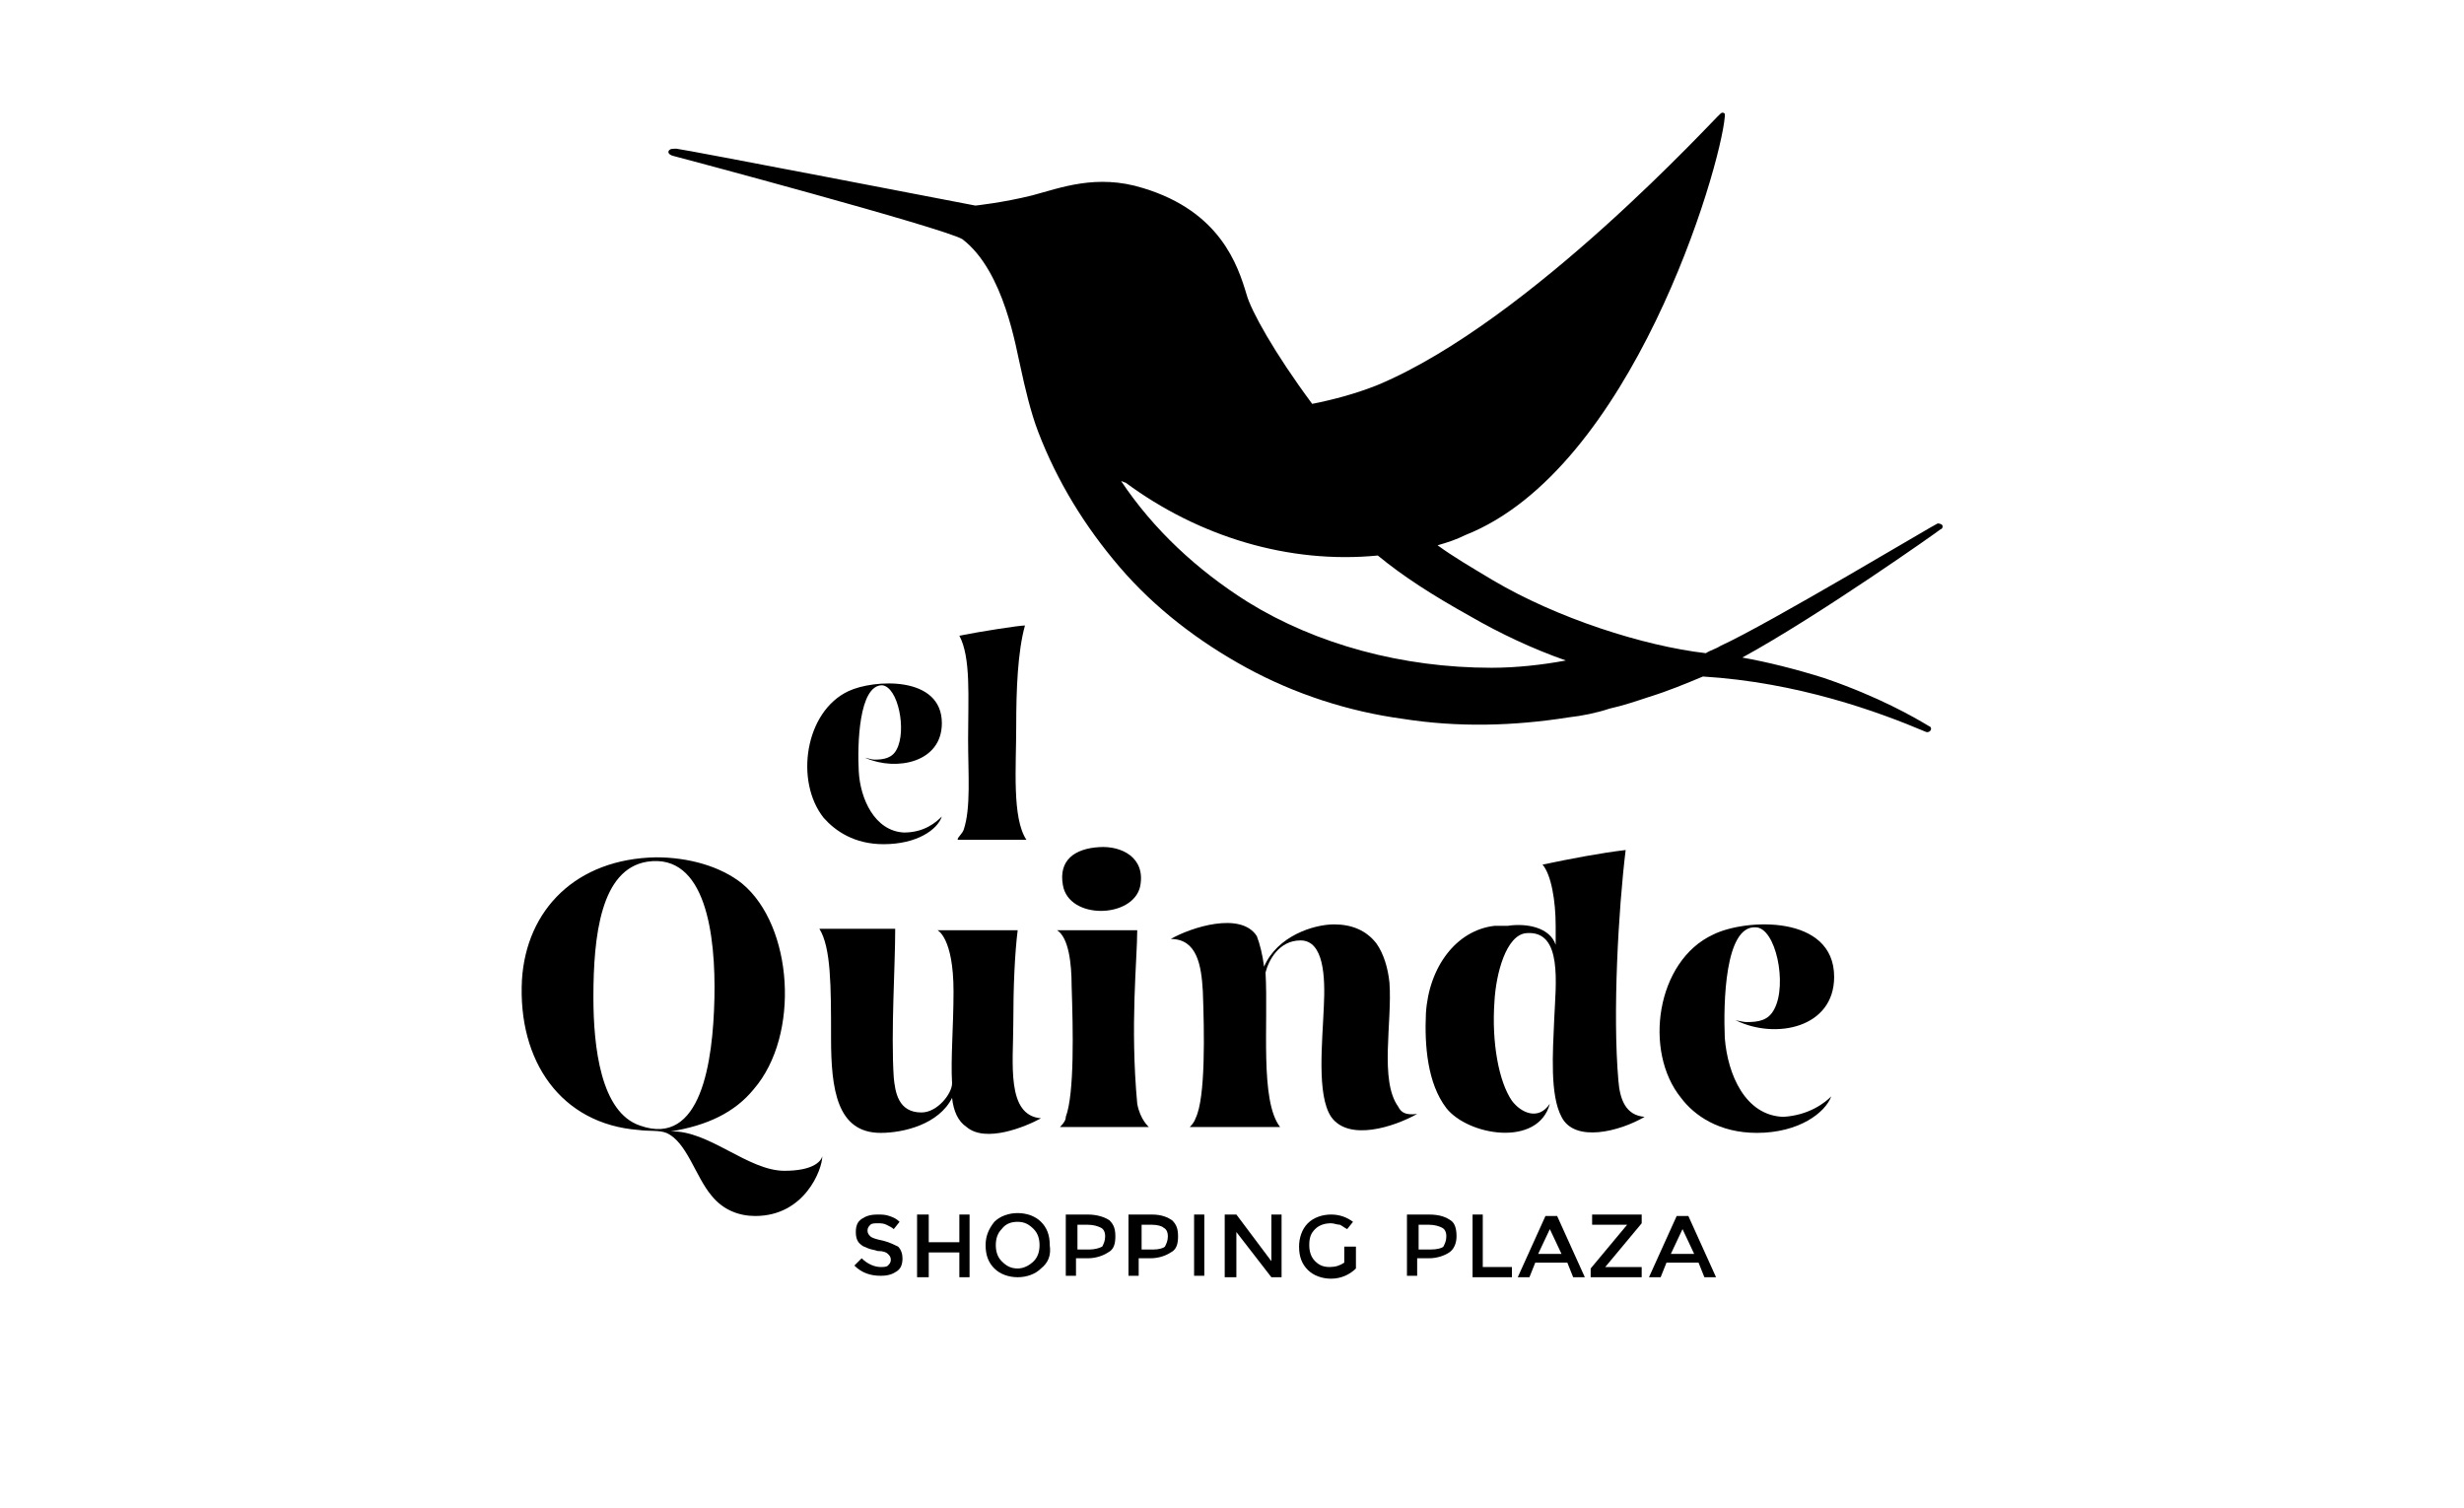 <?xml version="1.0" encoding="utf-8"?>
<!-- Generator: Adobe Illustrator 26.1.0, SVG Export Plug-In . SVG Version: 6.00 Build 0)  -->
<svg version="1.1" id="tira" xmlns="http://www.w3.org/2000/svg" xmlns:xlink="http://www.w3.org/1999/xlink" x="0px" y="0px"
	 viewBox="0 0 169 103.4" style="enable-background:new 0 0 169 103.4;" xml:space="preserve">
<style type="text/css">
	.st0{fill:none;}
	.st1{fill:#000001;}
	.st2{fill-rule:evenodd;clip-rule:evenodd;fill:#000001;}
</style>
<rect class="st0" width="169" height="103.4"/>
<g>
	<path d="M118.1-37.3h-1v1.4h1c0.4,0,0.7-0.3,0.7-0.7C118.8-37,118.5-37.3,118.1-37.3z"/>
	<path d="M75.7-51.2c-2.3,0-3.9,1.7-3.9,4c0,2.3,1.6,4,3.9,4c2.3,0,3.9-1.7,3.9-4C79.6-49.5,77.9-51.2,75.7-51.2z"/>
	<path d="M33.6-76.2l-6,32.7l135.2,24.9l6-32.7L33.6-76.2z M117.1-53h2v9.7h6v1.8h-8V-53z M46.8-41.9h-3.3v-10.6h3.3V-41.9z
		 M64-41.9h-3L56.9-47v5.1h-3.5v-10.6h3l4.1,5.2v-5.2H64V-41.9z M75.7-41.4c-3.3,0-5.8-2.5-5.8-5.8c0-3.3,2.5-5.8,5.8-5.8
		c3.3,0,5.8,2.5,5.8,5.8C81.5-43.9,79-41.4,75.7-41.4z M97.2-46.2c0,2.9-2.1,4.9-5,4.9c-3.1,0-5-1.9-5-4.9V-53h2v6.7
		c0,2,1.1,3.1,3,3.1c2.8,0,3.1-2.2,3.1-3.1V-53h2V-46.2z M111.9-51h-3.8v9.5h-2V-51h-4v-2h9.8V-51z M118.2-34.9h-1.1v1.2H116v-4.6
		h2.3c0.9,0,1.7,0.5,1.7,1.7C119.9-35.5,119.2-34.9,118.2-34.9z M125.3-33.6c-1.1,0-1.8-1.3-2.4-1.7h-0.2v1.7h-1.1l0,0h0h0v-4.6h2.2
		c0.9,0,1.8,0.4,1.8,1.5c0,0.7-0.5,1.2-1.2,1.4c0.4,0.4,0.8,0.8,1.2,0.8c0.1,0,0.3,0,0.5-0.1l0.1,0.9
		C125.8-33.7,125.6-33.6,125.3-33.6z M131-37.3h-2.6v0.8h2.1v1h-2.1v0.9h2.6v1l-3.7,0v-4.6h3.7V-37.3z M137.8-33.7h-1.1v-2.8
		l-1.4,1.7h-0.2l-1.4-1.7v2.8h-1.1v-4.6h1l1.6,1.9l1.6-1.9h1V-33.7z M139.2-51h-6.9v2.6h5.8v1.8h-5.8v3.3h6.9v1.8h-8.7V-53h8.7V-51z
		 M140.7-33.7h-1.1v-4.6h1.1V-33.7z M146.8-35.7c0,1.1-0.8,2-2.1,2c-1.4,0-2.1-0.9-2.1-2v-2.6h1.1v2.5c0,0.7,0.3,1.1,1,1.1
		c0.7,0,1-0.4,1-1.1v-2.5h1.1V-35.7z M153.6-33.7h-1.1h0v-2.8l-1.4,1.7h-0.2l-1.4-1.7v2.8h-1.1v-4.6h1l1.6,1.9l1.6-1.9h1V-33.7z
		 M153.6-51h-3.8v9.5h-2V-51h-4v-2h9.8V-51z"/>
	<path d="M123.6-37.3l-1,0v1.1h1c0.4,0,0.6-0.2,0.6-0.6C124.2-37.1,124-37.3,123.6-37.3z"/>
</g>
<g>
	<path class="st1" d="M-96.7-83.5c-10,0-18.1,8-18.1,18c0,10,8,18.1,18,18.1c10,0,18.1-8,18.1-18C-78.6-75.4-86.7-83.5-96.7-83.5z
		 M-100.3-49.3c-6.8-1.5-12.1-7.3-12.9-14.3c0.3,0,0.6,0,1,0c6.7,0,12.1,5.5,12.1,12.2C-100.1-50.7-100.2-50-100.3-49.3z
		 M-96.7-48.8c-0.6,0-1.2,0-1.8-0.1c0.2-0.8,0.2-1.7,0.2-2.5c0-5.7-3.4-10.6-8.3-12.7c0.1-5.4,4.5-9.7,9.9-9.7
		c5.4,0,9.8,4.4,9.9,9.8c-4.8,2.2-8.2,7-8.2,12.6c0,0.8,0.1,1.7,0.2,2.5C-95.4-48.9-96.1-48.8-96.7-48.8z M-93-49.3
		c-0.1-0.7-0.2-1.4-0.2-2.2c0-6.7,5.5-12.1,12.2-12.1c0.3,0,0.5,0,0.8,0C-81-56.5-86.2-50.8-93-49.3z M-81-65.3
		c-1.4,0-2.7,0.2-4,0.6c-0.4-6.1-5.5-10.9-11.6-10.9c-6.2,0-11.2,4.8-11.7,10.8c-1.2-0.4-2.5-0.6-3.9-0.6c-0.4,0-0.7,0-1.1,0
		c0,0,0-0.1,0-0.1c0-9.2,7.5-16.6,16.6-16.6c9.2,0,16.6,7.5,16.6,16.6v0.1C-80.4-65.3-80.7-65.3-81-65.3z"/>
	<g>
		<path class="st1" d="M-36.1-29.6c0-1.7,1.4-3.1,3.1-3.1c1.7,0,3.1,1.4,3.1,3.1c0,1.7-1.4,3.1-3.1,3.1
			C-34.7-26.4-36.1-27.9-36.1-29.6 M-30.6-29.6c0-1.5-1-2.5-2.4-2.5c-1.3,0-2.4,1.1-2.4,2.5c0,1.5,1,2.5,2.4,2.5
			C-31.6-27-30.6-28.1-30.6-29.6 M-34.1-31.4l1.3,0c0.8,0,1.3,0.3,1.3,1c0,0.6-0.3,0.9-0.9,1l0.9,1.6l-0.7,0l-0.9-1.5l-0.4,0l0,1.5
			l-0.7,0L-34.1-31.4z M-33.5-29.8l0.6,0c0.4,0,0.7,0,0.7-0.5c0-0.4-0.4-0.5-0.7-0.5l-0.6,0L-33.5-29.8z"/>
		<polygon class="st1" points="-154.1,-30.2 -151.1,-30.2 -151.1,-17.5 -145.3,-17.4 -145.3,-15.1 -154.2,-15.1 		"/>
		<path class="st1" d="M-143.9-25.6c1.1-0.5,2.6-0.8,3.9-0.8c3.4,0,4.8,1.4,4.8,4.7l0,1.4c0,1.1,0,2,0,2.8c0,0.8,0.1,1.6,0.1,2.5
			l-2.6,0c-0.1-0.6-0.1-1.3-0.1-1.7h0c-0.7,1.2-2.1,1.9-3.4,1.9c-2,0-3.9-1.2-3.9-3.3c0-1.7,0.8-2.6,1.9-3.2
			c1.1-0.5,2.5-0.6,3.7-0.6l1.6,0c0-1.8-0.8-2.4-2.5-2.4c-1.2,0-2.5,0.5-3.4,1.2L-143.9-25.6z M-140.6-16.9c0.9,0,1.6-0.4,2-1
			c0.5-0.6,0.6-1.4,0.6-2.3l-1.3,0c-1.3,0-3.2,0.2-3.2,1.9C-142.4-17.3-141.6-16.9-140.6-16.9"/>
		<path class="st1" d="M-133.3-26.2l2.7,0l0,1.6h0c0.9-1.4,2.2-1.8,3.3-1.8c1.6,0,2.7,0.6,3.3,2c0.7-1.3,2.1-2,3.5-2
			c2.7,0,3.5,1.9,3.5,4.4l0,7l-2.9,0l0-6.6c0-1,0-2.5-1.7-2.5c-1.9,0-2.2,2.3-2.2,3.7l0,5.4l-2.9,0l0-6.6c0-1,0-2.5-1.7-2.5
			c-1.9,0-2.2,2.3-2.2,3.7l0,5.4l-2.9,0L-133.3-26.2z"/>
		<path class="st1" d="M-114.9-31.2l2.9,0l0,6.5h0c0.8-1.1,1.8-1.7,3.3-1.7c3.4,0,4.7,2.7,4.6,5.8c0,3-1.3,5.8-4.7,5.8
			c-1.2,0-2.6-0.4-3.4-1.6h0l0,1.4l-2.8,0L-114.9-31.2z M-109.4-17c1.9,0,2.4-2.1,2.5-3.6c0-1.5-0.5-3.5-2.4-3.6
			c-1.9,0-2.6,2-2.6,3.5C-112-19-111.4-17-109.4-17"/>
		<path class="st1" d="M-102.4-26.1l2.6,0l0,2.5l0,0c0.1-1,1.3-2.8,3-2.8c0.3,0,0.6,0,0.9,0.1l0,2.9c-0.3-0.1-0.8-0.2-1.3-0.2
			c-2.4,0-2.4,2.9-2.4,4.5l0,4.1l-2.9,0L-102.4-26.1z"/>
		<path class="st1" d="M-94.4-25.5c1.1-0.5,2.6-0.8,3.9-0.8c3.4,0,4.8,1.4,4.8,4.7l0,1.4c0,1.1,0,2,0,2.8c0,0.8,0.1,1.6,0.1,2.5
			l-2.6,0c-0.1-0.6-0.1-1.3-0.1-1.7l0,0c-0.7,1.2-2.1,1.9-3.4,1.9c-2,0-3.9-1.2-3.9-3.3c0-1.7,0.8-2.6,1.9-3.2
			c1.1-0.5,2.5-0.6,3.7-0.6l1.6,0c0-1.8-0.8-2.4-2.5-2.4c-1.2,0-2.5,0.5-3.4,1.2L-94.4-25.5z M-91.1-16.8c0.9,0,1.6-0.4,2-1
			c0.5-0.6,0.6-1.4,0.6-2.3l-1.3,0c-1.3,0-3.2,0.2-3.2,1.9C-92.9-17.2-92.1-16.8-91.1-16.8"/>
		<path class="st1" d="M-83.8-26.1l2.7,0l0,1.6h0c0.9-1.4,2.2-1.8,3.3-1.8c1.6,0,2.7,0.6,3.3,2c0.7-1.3,2.1-2,3.5-2
			c2.7,0,3.5,1.9,3.5,4.4l0,7l-2.9,0l0-6.6c0-1,0-2.5-1.7-2.5c-1.9,0-2.2,2.3-2.2,3.7l0,5.4l-2.9,0l0-6.6c0-1,0-2.5-1.7-2.5
			c-1.9,0-2.2,2.3-2.2,3.7l0,5.4l-2.9,0L-83.8-26.1z"/>
		<path class="st1" d="M-64.9-25.4c1.1-0.5,2.6-0.8,3.9-0.8c3.4,0,4.8,1.4,4.8,4.7l0,1.4c0,1.1,0,2,0,2.8c0,0.8,0.1,1.6,0.1,2.5
			l-2.6,0c-0.1-0.6-0.1-1.3-0.1-1.7l0,0c-0.7,1.2-2.1,1.9-3.4,1.9c-2,0-3.9-1.2-3.9-3.3c0-1.7,0.8-2.6,1.9-3.2
			c1.1-0.5,2.5-0.6,3.7-0.6l1.6,0c0-1.8-0.8-2.4-2.5-2.4c-1.2,0-2.5,0.5-3.4,1.2L-64.9-25.4z M-61.5-16.7c0.9,0,1.6-0.4,2-1
			c0.5-0.6,0.6-1.4,0.6-2.3l-1.3,0c-1.3,0-3.2,0.2-3.2,1.9C-63.3-17.2-62.5-16.7-61.5-16.7"/>
		<path class="st1" d="M-54.2-26l2.7,0l0,1.5h0c0.9-1.3,2.1-1.8,3.7-1.8c2.6,0,3.8,1.9,3.8,4.4l0,7l-2.9,0l0-5.9
			c0-1.4,0-3.2-1.9-3.2c-2.1,0-2.6,2.3-2.6,3.7l0,5.4l-2.9,0L-54.2-26z"/>
		<path class="st1" d="M-41.7-30.8l2.9,0l0,2.8l-2.9,0L-41.7-30.8z M-41.7-26l2.9,0l0,11.1l-2.9,0L-41.7-26z"/>
	</g>
	<g>
		<path class="st1" d="M-124.2-48.3l3.5,0c2.7,0,4.5,1.4,4.5,4.1c0,2.7-2,4.1-4.6,4.1l-2,0l0,6.2l-1.4,0L-124.2-48.3z M-122.8-41.3
			l1,0c2.2,0,4.2-0.2,4.2-2.8c0-1.8-1-2.9-2.8-2.9l-2.3,0L-122.8-41.3z"/>
		<path class="st1" d="M-108.8-35.5L-108.8-35.5c-0.6,1.3-2.1,1.9-3.4,1.9c-3,0-3.5-2-3.5-3c0-3.5,3.8-3.7,6.5-3.7l0.2,0l0-0.5
			c0-1.8-0.6-2.7-2.4-2.7c-1.1,0-2.1,0.2-3.1,0.9l0-1.3c0.8-0.4,2.2-0.7,3.1-0.7c2.6,0,3.7,1.2,3.7,3.9l0,4.6c0,0.8,0,1.5,0.1,2.2
			l-1.3,0L-108.8-35.5z M-108.9-39.1l-0.4,0c-2.3,0-4.9,0.2-4.9,2.5c0,1.4,1,1.9,2.2,1.9c3.1,0,3.1-2.7,3.1-3.8L-108.9-39.1z"/>
		<path class="st1" d="M-105.3-42c0-1.2,0-1.6-0.1-2.4l1.3,0l0,2l0,0c0.5-1.2,1.4-2.3,2.7-2.3c0.3,0,0.7,0.1,0.9,0.1l0,1.4
			c-0.3-0.1-0.6-0.1-0.9-0.1c-2.1,0-2.6,2.3-2.6,4.2l0,5.2l-1.3,0L-105.3-42z"/>
		<path class="st1" d="M-90.9-29.4l-1.3,0l0-6.1h0c-0.6,1.4-1.6,2-3.3,2c-2.9,0-4.3-2.4-4.3-5.5c0-3.2,1.2-5.5,4.3-5.5
			c2.2,0,3,1.6,3.3,2l0,0l0-1.7l1.3,0L-90.9-29.4z M-95.3-34.6c2.3,0,3.1-2.5,3.1-4.4c0-1.9-0.8-4.4-3.1-4.4c-2.5,0-3.1,2.3-3.1,4.4
			C-98.4-37-97.8-34.7-95.3-34.6"/>
		<path class="st1" d="M-80.3-36.2c0,0.8,0,1.6,0.1,2.5l-1.3,0l0-1.9h0c-0.4,0.9-1.2,2.1-3.4,2.1c-2.6,0-3.6-1.7-3.6-4.1l0-6.7
			l1.3,0l0,6.4c0,2,0.7,3.3,2.5,3.3c2.4,0,3.1-2.1,3.1-3.8l0-5.8l1.3,0L-80.3-36.2z"/>
		<path class="st1" d="M-70.7-34.1c-0.9,0.4-2.1,0.6-3.1,0.6c-3.5,0-4.8-2.4-4.8-5.5c0-3.2,1.8-5.5,4.5-5.5c3,0,4.2,2.4,4.2,5.2
			l0,0.7l-7.2,0c0,2.2,1.2,4,3.5,4c1,0,2.3-0.4,3-0.8L-70.7-34.1z M-71.4-39.7c0-1.8-0.7-3.7-2.7-3.7c-1.9,0-3.1,1.9-3.1,3.7
			L-71.4-39.7z"/>
	</g>
	<g>
		<path class="st1" d="M-137.4-2.6c-0.3,0.1-0.9,0.3-1.6,0.3c-2.3,0-3.4-1.7-3.4-3.8c0-2.2,1.2-3.8,3.4-3.8c0.8,0,1.4,0.2,1.7,0.3
			l-0.1,1.2c-0.3-0.1-0.7-0.4-1.4-0.4c-1.1,0-2.1,0.8-2.1,2.7c0,1.9,1,2.7,2.1,2.7c0.7,0,1.1-0.2,1.4-0.4L-137.4-2.6z"/>
		<polygon class="st1" points="-136.2,-9.9 -132.3,-9.9 -132.3,-8.8 -134.9,-8.8 -134.9,-6.8 -132.5,-6.8 -132.5,-5.7 -134.9,-5.7 
			-134.9,-3.5 -132.2,-3.5 -132.2,-2.4 -136.3,-2.5 		"/>
		<polygon class="st1" points="-130.9,-9.9 -129.3,-9.9 -126.8,-4 -126.8,-4 -126.8,-9.9 -125.6,-9.9 -125.6,-2.4 -127.2,-2.4 
			-129.7,-8.2 -129.7,-8.2 -129.7,-2.4 -130.9,-2.4 		"/>
		<polygon class="st1" points="-122.9,-8.8 -124.5,-8.8 -124.5,-9.9 -119.9,-9.9 -119.9,-8.8 -121.5,-8.8 -121.5,-2.4 -122.9,-2.4 
					"/>
		<path class="st1" d="M-118.9-9.9l2.3,0c1.3,0,2.2,0.6,2.2,2c0,1-0.6,1.6-1.4,1.7v0c0.3,0,0.6,0.2,0.8,0.9l1,2.8l-1.5,0l-0.7-2.4
			c-0.2-0.6-0.5-0.8-1-0.8l-0.3,0l0,3.2l-1.4,0L-118.9-9.9z M-117-6.6c0.7,0,1.2-0.4,1.2-1.1c0-0.9-0.4-1.1-1.2-1.1l-0.6,0l0,2.2
			L-117-6.6z"/>
		<path class="st1" d="M-110.2-10c1.5,0,3,1.2,3,3.8c0,2.7-1.4,3.8-3,3.8c-1.5,0-3-1.2-3-3.8C-113.2-8.8-111.8-10-110.2-10
			 M-110.3-3.3c0.9,0,1.6-0.7,1.6-2.8c0-2-0.7-2.8-1.6-2.8c-0.9,0-1.6,0.7-1.6,2.8C-111.8-4.1-111.1-3.3-110.3-3.3"/>
		<path class="st1" d="M-98.5-2.5c-0.3,0.1-0.9,0.3-1.6,0.3c-2.3,0-3.4-1.7-3.4-3.8c0-2.2,1.2-3.8,3.4-3.8c0.8,0,1.4,0.2,1.7,0.3
			l-0.1,1.2c-0.3-0.1-0.7-0.4-1.4-0.4c-1.1,0-2.1,0.8-2.1,2.7c0,1.9,1,2.7,2.1,2.7c0.7,0,1.1-0.2,1.4-0.4L-98.5-2.5z"/>
		<path class="st1" d="M-94.6-9.9c1.5,0,3,1.2,3,3.8c0,2.7-1.4,3.8-3,3.8c-1.5,0-3-1.2-3-3.8C-97.6-8.8-96.2-9.9-94.6-9.9
			 M-94.6-3.3c0.9,0,1.6-0.7,1.6-2.8c0-2-0.7-2.8-1.6-2.8c-0.9,0-1.6,0.7-1.6,2.8C-96.2-4-95.5-3.3-94.6-3.3"/>
		<polygon class="st1" points="-84.5,-8.6 -84.5,-8.6 -86.4,-2.3 -87.3,-2.3 -89.1,-8.6 -89.1,-8.6 -89.1,-2.4 -90.4,-2.4 
			-90.4,-9.8 -88.3,-9.8 -86.8,-4.2 -86.8,-4.2 -85.2,-9.8 -83.2,-9.8 -83.2,-2.3 -84.5,-2.3 		"/>
		<polygon class="st1" points="-81.7,-9.8 -77.7,-9.8 -77.7,-8.7 -80.3,-8.7 -80.3,-6.7 -77.9,-6.7 -77.9,-5.6 -80.3,-5.6 
			-80.3,-3.4 -77.7,-3.4 -77.7,-2.3 -81.7,-2.3 		"/>
		<path class="st1" d="M-76.4-9.8l2.3,0c1.3,0,2.2,0.6,2.2,2c0,1-0.6,1.6-1.4,1.7v0c0.3,0,0.6,0.2,0.8,0.9l1,2.8l-1.5,0l-0.7-2.4
			c-0.2-0.6-0.5-0.8-1-0.8l-0.3,0l0,3.2l-1.4,0L-76.4-9.8z M-74.5-6.5c0.7,0,1.2-0.4,1.2-1.1c0-0.9-0.4-1.1-1.2-1.1l-0.6,0l0,2.2
			L-74.5-6.5z"/>
		<path class="st1" d="M-65.7-2.5c-0.3,0.1-0.9,0.3-1.6,0.3c-2.3,0-3.4-1.7-3.4-3.8c0-2.2,1.2-3.8,3.4-3.8c0.8,0,1.4,0.2,1.7,0.3
			l-0.1,1.2c-0.3-0.1-0.7-0.4-1.4-0.4c-1.1,0-2.1,0.8-2.1,2.7c0,1.9,1,2.7,2.1,2.7c0.7,0,1.1-0.2,1.4-0.4L-65.7-2.5z"/>
		
			<rect x="-67.5" y="-6.7" transform="matrix(2.032063e-03 -1 1 2.032063e-03 -57.614 -69.773)" class="st1" width="7.4" height="1.4"/>
		<path class="st1" d="M-57.8-4.1l-2.6,0l-0.5,1.8l-1.4,0l2.5-7.4l1.5,0l2.4,7.5l-1.4,0L-57.8-4.1z M-58-5.1L-59-8.6l0,0l-1,3.5
			L-58-5.1z"/>
		<polygon class="st1" points="-55,-9.7 -53.7,-9.7 -53.7,-3.4 -51.2,-3.4 -51.2,-2.3 -55,-2.3 		"/>
	</g>
</g>
<g>
	<path class="st1" d="M60.2,83.9c-0.2,0-0.4,0-0.5,0.1c-0.1,0.1-0.2,0.2-0.2,0.4c0,0.2,0.1,0.3,0.2,0.4c0.1,0.1,0.4,0.2,0.9,0.3
		c0.4,0.1,0.8,0.3,1,0.4c0.2,0.2,0.3,0.5,0.3,0.8c0,0.4-0.1,0.7-0.4,0.9c-0.3,0.2-0.6,0.3-1.1,0.3c-0.7,0-1.3-0.2-1.8-0.7l0.5-0.5
		c0.4,0.4,0.9,0.6,1.3,0.6c0.2,0,0.4,0,0.5-0.1c0.1-0.1,0.2-0.2,0.2-0.4c0-0.2-0.1-0.3-0.2-0.4c-0.1-0.1-0.3-0.2-0.7-0.2
		c-0.3-0.1-0.5-0.1-0.7-0.2c-0.2-0.1-0.3-0.1-0.4-0.2c-0.3-0.2-0.4-0.5-0.4-0.9c0-0.4,0.1-0.7,0.4-0.9c0.3-0.2,0.6-0.3,1.1-0.3
		c0.3,0,0.5,0,0.8,0.1c0.3,0.1,0.5,0.2,0.7,0.4l-0.4,0.5c-0.1-0.1-0.3-0.2-0.5-0.3C60.6,83.9,60.4,83.9,60.2,83.9"/>
	<polygon class="st1" points="62.9,87.6 62.9,83.3 63.7,83.3 63.7,85.2 65.8,85.2 65.8,83.3 66.5,83.3 66.5,87.6 65.8,87.6 
		65.8,85.9 63.7,85.9 63.7,87.6 	"/>
	<path class="st1" d="M71.4,87c-0.4,0.4-1,0.6-1.6,0.6c-0.6,0-1.2-0.2-1.6-0.6c-0.4-0.4-0.6-0.9-0.6-1.6c0-0.6,0.2-1.1,0.6-1.6
		c0.4-0.4,1-0.6,1.6-0.6c0.6,0,1.2,0.2,1.6,0.6c0.4,0.4,0.6,0.9,0.6,1.6C72.1,86.1,71.9,86.6,71.4,87 M70.9,84.3
		c-0.3-0.3-0.6-0.5-1.1-0.5c-0.4,0-0.8,0.1-1.1,0.5c-0.3,0.3-0.4,0.7-0.4,1.1c0,0.4,0.1,0.8,0.4,1.1c0.3,0.3,0.6,0.5,1.1,0.5
		c0.4,0,0.8-0.2,1.1-0.5c0.3-0.3,0.4-0.7,0.4-1.1C71.3,85,71.2,84.6,70.9,84.3"/>
	<path class="st1" d="M76.1,83.7c0.3,0.3,0.4,0.6,0.4,1.1c0,0.5-0.1,0.9-0.5,1.1c-0.3,0.2-0.8,0.4-1.4,0.4h-0.8v1.2h-0.7v-4.2h1.5
		C75.3,83.3,75.8,83.5,76.1,83.7 M75.6,85.5c0.1-0.2,0.2-0.4,0.2-0.7c0-0.3-0.1-0.5-0.3-0.6C75.3,84.1,75,84,74.6,84h-0.7v1.7h0.8
		C75.1,85.7,75.4,85.6,75.6,85.5"/>
	<path class="st1" d="M80.4,83.7c0.3,0.3,0.4,0.6,0.4,1.1c0,0.5-0.1,0.9-0.5,1.1c-0.3,0.2-0.8,0.4-1.4,0.4h-0.8v1.2h-0.7v-4.2H79
		C79.7,83.3,80.1,83.5,80.4,83.7 M79.9,85.5c0.1-0.2,0.2-0.4,0.2-0.7c0-0.3-0.1-0.5-0.3-0.6C79.7,84.1,79.4,84,79,84h-0.7v1.7h0.8
		C79.5,85.7,79.8,85.6,79.9,85.5"/>
	<rect x="81.9" y="83.3" class="st1" width="0.7" height="4.2"/>
	<polygon class="st1" points="87.2,83.3 87.9,83.3 87.9,87.6 87.2,87.6 84.8,84.5 84.8,87.6 84,87.6 84,83.3 84.8,83.3 87.2,86.5 	
		"/>
	<path class="st1" d="M92.3,85.5H93V87c-0.4,0.4-1,0.7-1.7,0.7c-0.6,0-1.2-0.2-1.6-0.6c-0.4-0.4-0.6-0.9-0.6-1.6
		c0-0.6,0.2-1.2,0.6-1.6c0.4-0.4,1-0.6,1.6-0.6c0.6,0,1.1,0.2,1.5,0.5l-0.4,0.5c-0.2-0.1-0.3-0.2-0.5-0.3c-0.2,0-0.4-0.1-0.6-0.1
		c-0.4,0-0.8,0.1-1.1,0.4c-0.3,0.3-0.4,0.6-0.4,1.1c0,0.4,0.1,0.8,0.4,1.1c0.3,0.3,0.6,0.4,1,0.4c0.4,0,0.7-0.1,1-0.3V85.5z"/>
	<path class="st1" d="M99.5,83.7c0.3,0.2,0.4,0.6,0.4,1.1c0,0.5-0.2,0.9-0.5,1.1c-0.3,0.2-0.8,0.4-1.4,0.4h-0.8v1.2h-0.7v-4.2h1.5
		C98.8,83.3,99.2,83.5,99.5,83.7 M99,85.5c0.1-0.2,0.2-0.4,0.2-0.7c0-0.3-0.1-0.5-0.3-0.6c-0.2-0.1-0.5-0.2-0.9-0.2h-0.7v1.7h0.8
		C98.6,85.7,98.9,85.6,99,85.5"/>
	<polygon class="st1" points="101,87.6 101,83.3 101.7,83.3 101.7,86.9 103.7,86.9 103.7,87.6 	"/>
	<path class="st1" d="M105.3,86.6l-0.4,1h-0.8l1.9-4.2h0.8l1.9,4.2h-0.8l-0.4-1H105.3z M107.1,86l-0.8-1.7l-0.8,1.7H107.1z"/>
	<polygon class="st1" points="111.6,84 109.2,84 109.2,83.3 112.6,83.3 112.6,83.9 110.1,86.9 110.1,86.9 112.6,86.9 112.6,87.6 
		109.1,87.6 109.1,87 111.6,84 	"/>
	<path class="st1" d="M114.3,86.6l-0.4,1h-0.8l1.9-4.2h0.8l1.9,4.2l-0.8,0l-0.4-1H114.3z M116.2,86l-0.8-1.7l-0.8,1.7H116.2z"/>
	<path class="st2" d="M46,77.6c2.6-0.1,5.3,2.7,7.8,2.7c1.9,0,2.5-0.6,2.6-1c0,0.9-1.2,4.1-4.6,4.1c-1.1,0-2.2-0.4-3-1.4
		c-1.1-1.3-1.7-3.7-3.1-4.3c-0.5-0.2-1.2-0.1-1.9-0.2c-5.3-0.4-8.3-4.7-8-10.3c0.3-4.8,3.7-8.3,9.2-8.4c2.2,0,4.4,0.6,5.9,1.8
		c3.5,2.9,4,10.4,0.8,14.1C50.4,76.3,48.5,77.2,46,77.6 M40.7,68.4c0,3.4,0.5,7.9,3.2,8.8c4.2,1.5,5-4.4,5.1-8.7
		c0.1-4.4-0.6-10-4.6-9.4C41.2,59.6,40.7,64.2,40.7,68.4"/>
	<path class="st2" d="M78.2,60.8c0.4-2-1.3-2.8-2.8-2.7c-1.7,0.1-2.8,0.9-2.5,2.6C73.3,63.1,77.7,63,78.2,60.8"/>
	<path class="st2" d="M72.7,77.3h6.1c0,0-0.6-0.5-0.8-1.6c-0.5-5.4,0-9.9,0-11.9h-5.5c0.8,0.5,1,2.3,1,3.8c0.1,3,0.2,7.4-0.4,9
		C73.1,76.8,73,77,72.7,77.3"/>
	<path class="st2" d="M106.7,64.8c0-0.5,0-0.9,0-1.3c0-1.7-0.3-3.5-0.9-4.2c1.9-0.4,4-0.8,5.7-1c-0.5,4.1-0.9,11.2-0.5,15.8
		c0.1,1.3,0.5,2.4,1.8,2.5c-1.7,1-4.8,1.8-5.7,0c-0.8-1.5-0.6-4.4-0.5-6.7c0.1-2.4,0.6-6.1-1.9-5.9c-1.4,0.1-2.1,2.8-2.2,4.7
		c-0.2,2.8,0.3,5.5,1.2,6.8c0.6,0.8,1.8,1.4,2.6,0.2c-0.8,3-5.6,2.2-7.1,0.3c-1.3-1.7-1.5-4.3-1.4-6.5c0.2-3.2,2.1-5.7,4.7-6
		c0.3,0,0.6,0,0.9,0C104.7,63.3,106.3,63.6,106.7,64.8"/>
	<path class="st2" d="M125.6,75.2c-0.4,1.1-2.2,2.5-5.1,2.5c-2.6,0-4.3-1.2-5.2-2.4c-2.6-3.2-1.7-9.4,2.2-11.2
		c2.2-1.1,8.3-1.4,8.3,2.9c0,3.5-4,4.3-6.7,3c-0.3-0.1,0.4,0.1,0.7,0.1c0.8,0,1.5-0.1,1.9-0.9c0.9-1.7,0.1-5.6-1.3-5.6
		c-2.1-0.1-2.2,5.2-2.1,7.6c0.2,2.5,1.4,5.3,4,5.4C124.1,76.5,125.2,75.6,125.6,75.2"/>
	<path class="st2" d="M70.3,42.9c-0.5,1.8-0.6,4.4-0.6,6.9c0,2.8-0.3,6.3,0.7,7.8h-4.7c-0.1-0.1,0.3-0.4,0.4-0.7
		c0.5-1.5,0.3-3.8,0.3-6.2c0-2.9,0.2-5.6-0.6-7.1C67.3,43.3,69.9,42.9,70.3,42.9"/>
	<path class="st2" d="M95.9,75.9c-1.3-1.8-0.4-5.8-0.6-8.5c-0.1-1-0.4-2-0.9-2.7c-0.7-0.9-1.7-1.3-2.9-1.3c-1.4,0-3.9,0.8-4.8,2.9
		c-0.1-0.8-0.3-1.6-0.5-2.1c-1.1-1.7-4.5-0.6-5.9,0.2c1.8,0,2.1,1.8,2.2,3.6c0.1,2.7,0.2,7.3-0.5,8.7c-0.1,0.3-0.3,0.5-0.4,0.6h6.2
		c-1.4-1.8-0.8-7.1-1-10.6c0.2-0.8,0.9-2.2,2.4-2.2c1.6,0,1.7,2.5,1.6,4.5c-0.1,2.5-0.5,6.1,0.5,7.6c1.2,1.7,4.3,0.7,5.9-0.2
		C96.4,76.5,96.1,76.3,95.9,75.9"/>
	<path class="st2" d="M69.5,70.2c0-2.5,0.1-4.8,0.3-6.4h-5.5c0,0,1.1,0.5,1.1,4.2c0,2.4-0.2,4.6-0.1,6.3c0,0.7-1,2-2.1,2
		c-1.6,0-1.8-1.4-1.9-2.4c-0.2-3.1,0.1-7.6,0.1-10.2h-5.2C57,65,57,67.6,57,71.2c0,3.5,0.4,6.5,3.4,6.5c1.6,0,4-0.6,4.9-2.4
		c0.1,0.9,0.4,1.6,1,2c1.3,1.1,4,0,5.1-0.6C69,76.5,69.5,72.9,69.5,70.2"/>
	<path class="st2" d="M64.6,56c-0.3,0.9-1.7,1.9-4,1.9c-2,0-3.3-0.9-4.1-1.8c-2-2.5-1.3-7.3,1.7-8.7c1.7-0.8,6.4-1.1,6.4,2.2
		c0,2.7-3.1,3.3-5.2,2.4c-0.2-0.1,0.3,0.1,0.6,0.1c0.6,0,1.2-0.1,1.5-0.7c0.7-1.3,0.1-4.3-1-4.4c-1.6,0-1.7,4.1-1.6,5.9
		c0.1,1.9,1.1,4.1,3.1,4.2C63.4,57.1,64.2,56.4,64.6,56"/>
	<path class="st1" d="M133.2,36c-0.1-0.1-0.3-0.1-0.3-0.1c-0.1,0-11.6,6.9-14.9,8.4c-0.3,0.2-0.7,0.3-1,0.5
		c-4.3-0.5-10.2-2.4-14.6-5c-1.5-0.9-2.7-1.6-3.8-2.4c0,0,0,0,0,0c0.7-0.2,1.3-0.4,1.9-0.7c11.4-4.5,17.5-25.1,17.8-28.7
		c0-0.1,0-0.1,0-0.2c0,0,0,0,0,0c0,0,0,0,0,0c0,0,0,0,0,0c-0.1-0.1-0.2-0.1-0.3,0C117.7,8,105,22,94.5,26.4c-1.5,0.6-3,1-4.5,1.3
		c-2.6-3.5-4.2-6.4-4.5-7.5c-0.6-2-1.8-5.7-7.1-7.3c-3.2-1-5.7,0-7.6,0.5c-2,0.5-3.9,0.7-3.9,0.7s-20.2-3.9-20.5-3.9
		c-0.3,0-0.4,0-0.5,0.1c-0.1,0.1-0.1,0.3,0.3,0.4c0.4,0.1,18.4,4.9,19.8,5.7c2.9,2.2,3.7,7.6,4,8.8l0,0c0.3,1.4,0.7,3.1,1.2,4.4
		c1.3,3.4,3.2,6.5,5.6,9.3c2.4,2.8,5.4,5.1,8.7,6.9c3.3,1.8,7,3,10.7,3.5c3.8,0.6,7.6,0.5,11.4-0.1c0.9-0.1,1.9-0.3,2.8-0.6
		c0.9-0.2,1.8-0.5,2.7-0.8c1.3-0.4,2.5-0.9,3.7-1.4l0,0c6.5,0.4,12,2.4,15.3,3.8c0.3,0.1,0.5-0.3,0.2-0.4c-1-0.6-3.4-2-7.2-3.3
		c-1.9-0.6-3.9-1.1-5.6-1.4h0c5.3-2.9,13.5-8.7,13.6-8.8C133.2,36.3,133.3,36.1,133.2,36 M102.3,45.8c-6.1,0-12-1.6-16.7-4.5
		c-3.5-2.2-6.5-5-8.7-8.3c0.1,0,0.2,0.1,0.3,0.1c5,3.7,11.2,5.6,17.3,5c1.7,1.4,3.7,2.7,6.4,4.2c1.9,1.1,4.2,2.2,6.5,3
		C105.8,45.6,104,45.8,102.3,45.8"/>
</g>
<g>
	<g>
		<polygon points="-102.5,209.4 -99.4,209.4 -96,214.8 -92.7,209.4 -89.6,209.4 -89.6,222.2 -92.4,222.2 -92.4,213.9 -96,219.3 
			-96.1,219.3 -99.7,213.9 -99.7,222.2 -102.5,222.2 		"/>
		<path d="M-87.8,217.3L-87.8,217.3c0-2.8,2-5.1,4.9-5.1c3.3,0,4.8,2.5,4.8,5.3c0,0.2,0,0.5,0,0.7H-85c0.3,1.3,1.2,1.9,2.4,1.9
			c0.9,0,1.6-0.3,2.4-1l1.6,1.4c-0.9,1.1-2.2,1.8-4,1.8C-85.6,222.4-87.8,220.3-87.8,217.3 M-80.8,216.5c-0.2-1.2-0.9-2.1-2.1-2.1
			c-1.2,0-1.9,0.8-2.1,2.1H-80.8z"/>
		<path d="M-76.4,224.1l1-2.1c1,0.6,2,0.9,3.3,0.9c1.9,0,2.8-0.9,2.8-2.7v-0.5c-0.8,1-1.7,1.6-3.2,1.6c-2.3,0-4.4-1.7-4.4-4.5v0
			c0-2.9,2.1-4.5,4.4-4.5c1.5,0,2.4,0.6,3.2,1.5v-1.3h2.8v7.5c0,1.7-0.4,3-1.2,3.8c-0.9,0.9-2.3,1.3-4.2,1.3
			C-73.7,225.1-75.2,224.7-76.4,224.1 M-69.4,216.8L-69.4,216.8c0-1.4-1-2.3-2.4-2.3c-1.4,0-2.4,0.9-2.4,2.3v0c0,1.3,1,2.3,2.4,2.3
			C-70.4,219.1-69.4,218.1-69.4,216.8"/>
		<path d="M-65.1,219.4L-65.1,219.4c0-2.2,1.6-3.1,4-3.1c1,0,1.7,0.2,2.4,0.4v-0.2c0-1.1-0.7-1.8-2.1-1.8c-1.1,0-1.8,0.2-2.7,0.5
			l-0.7-2.1c1.1-0.5,2.1-0.8,3.8-0.8c1.5,0,2.6,0.4,3.3,1.1c0.7,0.7,1.1,1.8,1.1,3.1v5.7h-2.7v-1.1c-0.7,0.7-1.6,1.2-3,1.2
			C-63.6,222.3-65.1,221.3-65.1,219.4 M-58.7,218.7v-0.5c-0.5-0.2-1.1-0.4-1.8-0.4c-1.2,0-1.9,0.5-1.9,1.3v0c0,0.7,0.6,1.2,1.5,1.2
			C-59.6,220.4-58.7,219.7-58.7,218.7"/>
		<path d="M-53.6,209.4h4.8c0.7,0,1.4,0.1,2,0.3c0.6,0.2,1.1,0.5,1.5,0.8c0.4,0.3,0.7,0.8,1,1.3c0.2,0.5,0.3,1.1,0.3,1.7v0
			c0,0.7-0.1,1.3-0.4,1.8c-0.3,0.5-0.6,0.9-1.1,1.3c-0.5,0.4-1,0.6-1.6,0.8c-0.6,0.2-1.3,0.3-1.9,0.3h-3.1v4.5h-1.4V209.4z
			 M-49,216.4c0.5,0,1-0.1,1.4-0.2c0.4-0.1,0.8-0.3,1.1-0.6c0.3-0.2,0.6-0.5,0.7-0.9c0.2-0.3,0.2-0.7,0.2-1.1v0
			c0-0.9-0.3-1.6-0.9-2.1c-0.6-0.5-1.5-0.7-2.5-0.7h-3.3v5.6H-49z"/>
		<rect x="-42.4" y="208.9" width="1.4" height="13.3"/>
		<path d="M-35.7,222.4c-0.4,0-0.9-0.1-1.3-0.2c-0.4-0.1-0.8-0.3-1.1-0.6c-0.3-0.2-0.6-0.6-0.8-0.9c-0.2-0.4-0.3-0.8-0.3-1.3v0
			c0-0.5,0.1-1,0.3-1.3c0.2-0.4,0.5-0.7,0.8-1c0.4-0.3,0.8-0.4,1.3-0.6c0.5-0.1,1-0.2,1.6-0.2c0.6,0,1.1,0,1.6,0.1
			c0.4,0.1,0.9,0.2,1.3,0.3v-0.3c0-0.8-0.2-1.5-0.7-1.9c-0.5-0.4-1.2-0.6-2.1-0.6c-0.6,0-1.1,0.1-1.5,0.2c-0.5,0.1-0.9,0.3-1.3,0.5
			l-0.4-1.2c0.5-0.2,1.1-0.4,1.6-0.6c0.5-0.1,1.2-0.2,1.9-0.2c1.3,0,2.4,0.3,3.1,1c0.7,0.7,1,1.6,1,2.8v5.7h-1.4v-1.4
			c-0.3,0.4-0.8,0.8-1.3,1.1C-34.2,222.2-34.9,222.4-35.7,222.4 M-35.5,221.2c0.4,0,0.8-0.1,1.2-0.2c0.4-0.1,0.7-0.3,1-0.5
			c0.3-0.2,0.5-0.5,0.7-0.8c0.2-0.3,0.2-0.6,0.2-1v-0.9c-0.4-0.1-0.8-0.2-1.2-0.3c-0.5-0.1-1-0.1-1.6-0.1c-0.9,0-1.6,0.2-2,0.5
			c-0.5,0.3-0.7,0.8-0.7,1.4v0c0,0.3,0.1,0.6,0.2,0.8c0.1,0.2,0.3,0.4,0.5,0.6c0.2,0.2,0.5,0.3,0.8,0.4
			C-36.1,221.2-35.8,221.2-35.5,221.2"/>
		<polygon points="-29.4,221.3 -23.1,213.9 -29.2,213.9 -29.2,212.8 -21.2,212.8 -21.2,213.7 -27.5,221 -21.2,221 -21.2,222.2 
			-29.4,222.2 		"/>
		<path d="M-16.7,222.4c-0.4,0-0.9-0.1-1.3-0.2c-0.4-0.1-0.8-0.3-1.1-0.6c-0.3-0.2-0.6-0.6-0.8-0.9c-0.2-0.4-0.3-0.8-0.3-1.3v0
			c0-0.5,0.1-1,0.3-1.3c0.2-0.4,0.5-0.7,0.8-1c0.4-0.3,0.8-0.4,1.3-0.6c0.5-0.1,1-0.2,1.6-0.2c0.6,0,1.1,0,1.6,0.1
			c0.4,0.1,0.9,0.2,1.3,0.3v-0.3c0-0.8-0.2-1.5-0.7-1.9c-0.5-0.4-1.2-0.6-2.1-0.6c-0.6,0-1.1,0.1-1.5,0.2c-0.5,0.1-0.9,0.3-1.3,0.5
			l-0.4-1.2c0.5-0.2,1.1-0.4,1.6-0.6c0.5-0.1,1.2-0.2,1.9-0.2c1.3,0,2.4,0.3,3.1,1c0.7,0.7,1,1.6,1,2.8v5.7h-1.4v-1.4
			c-0.3,0.4-0.8,0.8-1.3,1.1C-15.2,222.2-15.9,222.4-16.7,222.4 M-16.5,221.2c0.4,0,0.8-0.1,1.2-0.2c0.4-0.1,0.7-0.3,1-0.5
			c0.3-0.2,0.5-0.5,0.7-0.8c0.2-0.3,0.2-0.6,0.2-1v-0.9c-0.4-0.1-0.8-0.2-1.2-0.3c-0.5-0.1-1-0.1-1.6-0.1c-0.9,0-1.6,0.2-2,0.5
			c-0.5,0.3-0.7,0.8-0.7,1.4v0c0,0.3,0.1,0.6,0.2,0.8c0.1,0.2,0.3,0.4,0.5,0.6c0.2,0.2,0.5,0.3,0.8,0.4
			C-17.1,221.2-16.8,221.2-16.5,221.2"/>
	</g>
	<path class="st1" d="M-57.1,139c-17.3,0-31.4,14-31.4,31.3c0,17.3,14,31.4,31.3,31.4c17.3,0,31.4-14,31.4-31.3
		C-25.8,153.1-39.8,139.1-57.1,139z M-63.5,198.5c-11.9-2.7-21-12.6-22.3-24.9c0.5,0,1.1-0.1,1.7-0.1c11.6,0,21.1,9.5,21,21.1
		C-63.2,196-63.3,197.2-63.5,198.5z M-57.3,199.2c-1.1,0-2.2-0.1-3.2-0.2c0.3-1.4,0.4-2.9,0.4-4.4c0-9.9-5.9-18.4-14.4-22.1
		c0.2-9.3,7.9-16.9,17.2-16.8c9.4,0,17.1,7.6,17.2,17c-8.4,3.8-14.2,12.2-14.2,22c0,1.5,0.1,2.9,0.4,4.3
		C-54.9,199.1-56.1,199.2-57.3,199.2z M-50.7,198.5c-0.2-1.2-0.3-2.5-0.3-3.8c0-11.6,9.5-21.1,21.1-21c0.5,0,0.9,0,1.4,0.1
		C-30,185.9-39,195.8-50.7,198.5z M-30,170.5c-2.4,0-4.8,0.3-7,1c-0.7-10.6-9.5-19-20.2-19c-10.7,0-19.5,8.3-20.3,18.8
		c-2.1-0.6-4.4-1-6.7-1c-0.6,0-1.2,0-1.8,0.1c0-0.1,0-0.1,0-0.2c0-15.9,13-28.8,28.9-28.8c15.9,0,28.8,13,28.8,28.9v0.2
		C-28.9,170.6-29.4,170.5-30,170.5z"/>
</g>
</svg>
